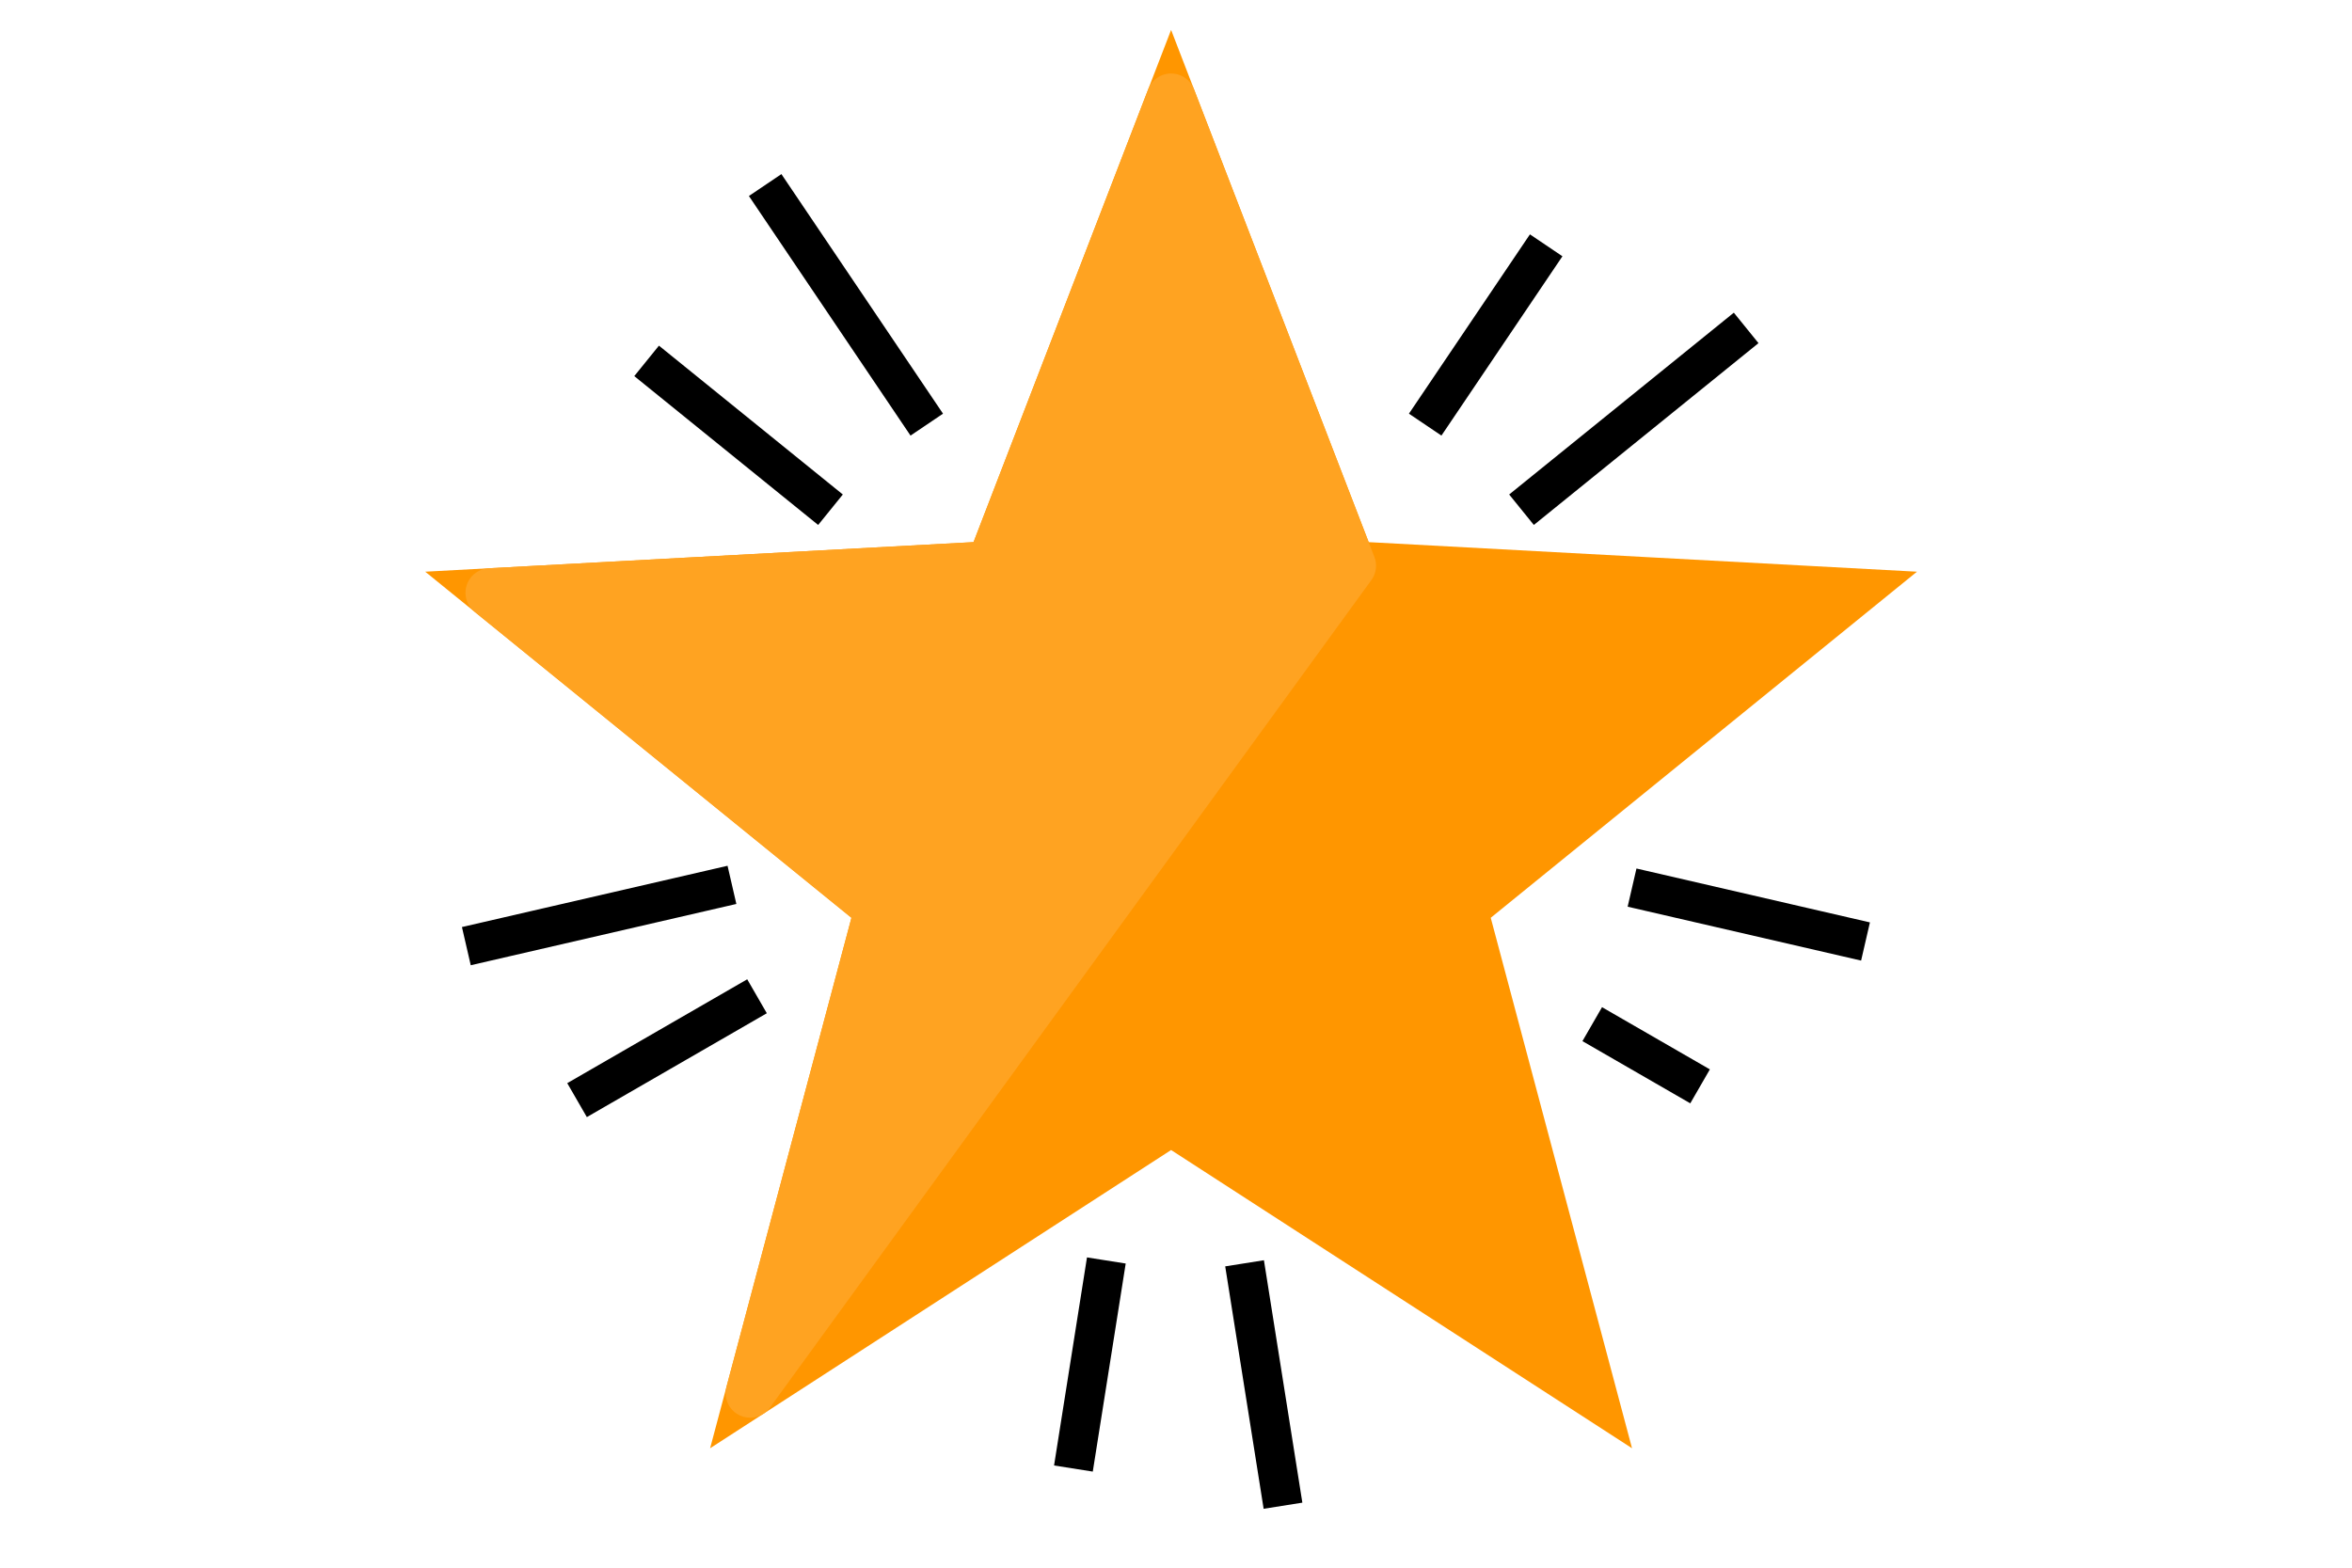 <?xml version="1.0" encoding="UTF-8" standalone="no"?>
<svg width="48px" height="32px" viewBox="0 0 48 32" version="1.1" xmlns="http://www.w3.org/2000/svg" xmlns:xlink="http://www.w3.org/1999/xlink">
    <!-- Generator: Sketch 3.8.3 (29802) - http://www.bohemiancoding.com/sketch -->
    <title>Resume Icon - Selected</title>
    <desc>Created with Sketch.</desc>
    <defs></defs>
    <g id="Symbols" stroke="none" stroke-width="1" fill="none" fill-rule="evenodd">
        <g id="Resume-Icon---Selected">
            <polygon id="Shape" stroke="#FF9600" fill="#FF9600" points="23.9 2 27.582 11.548 37.8 12.099 29.857 18.55 32.49 28.438 23.9 22.879 15.309 28.438 17.943 18.55 10 12.099 20.218 11.548"></polygon>
            <polygon id="Shape" stroke="#FFA321" stroke-linejoin="round" fill="#FFA321" points="23.9 2 27.582 11.548 15.309 28.438 17.943 18.55 10 12.099 20.218 11.548"></polygon>
            <path d="M31.331,5.339 L29.309,8.336 M35.325,6.945 L31.362,10.153 M37.682,19.128 L33.697,18.208 M34.349,21.975 L32.841,21.105 M26.121,30.34 L25.462,26.182 M21.969,29.581 L22.516,26.124 M12.123,22.256 L15.103,20.536 M9.907,19.223 L14.548,18.152 M13.507,7.618 L16.638,10.153 M15.839,4.109 L18.69,8.336" id="burst" stroke="#000000" stroke-width="0.8" stroke-linecap="square"></path>
        </g>
    </g>
</svg>